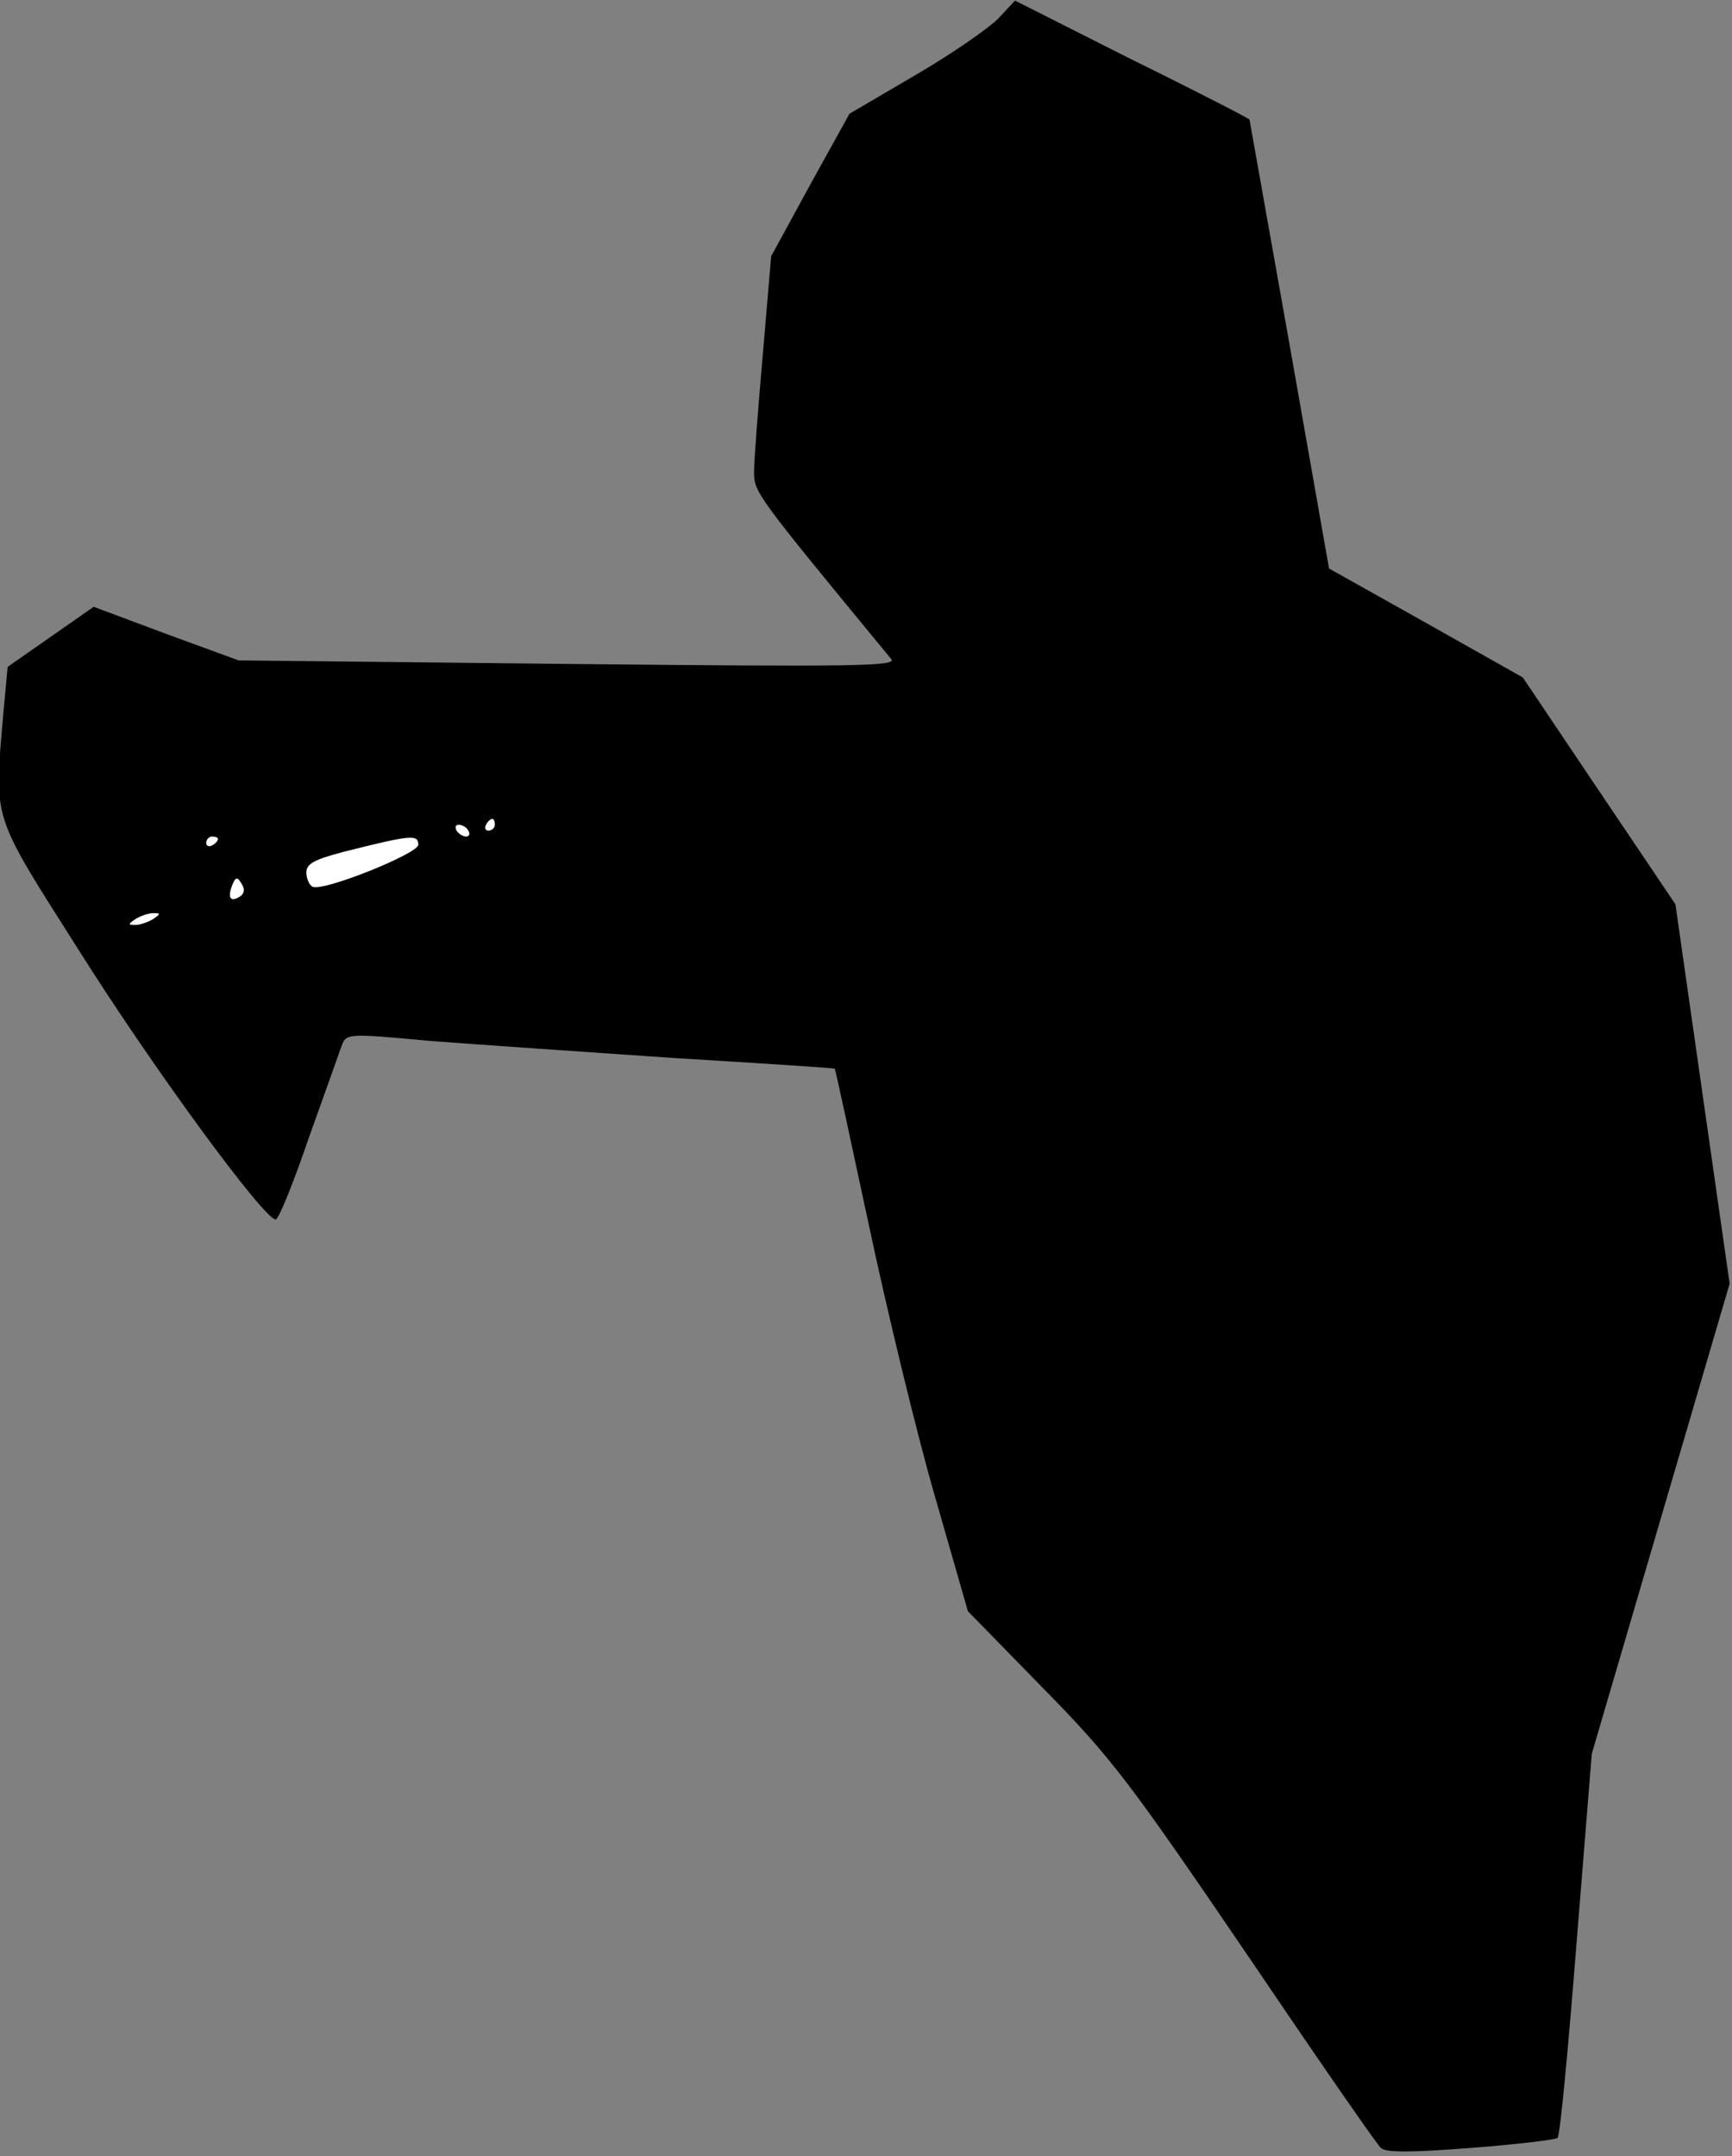 <?xml version="1.0" standalone="no"?>
<!DOCTYPE svg PUBLIC "-//W3C//DTD SVG 20010904//EN"
 "http://www.w3.org/TR/2001/REC-SVG-20010904/DTD/svg10.dtd">
<svg version="1.0" xmlns="http://www.w3.org/2000/svg"
 width="294pt" height="366pt" viewBox="0 0 294 366"
 preserveAspectRatio="xMidYMid meet">
<rect x="0" y="0" width="294" height="366" fill="#808080" stroke="none"/>
<g transform="translate(0,366) scale(0.1,-0.1)"
fill="#000000" stroke="none">
<path fill="#000000" stroke="none" d="M1694 3628 c-16 -16 -79 -60 -141 -96
l-111 -65 -67 -121 -66 -121 -14 -165 c-8 -91 -15 -181 -15 -200 0 -36 0 -36
233 -319 10 -12 -68 -13 -548 -8 l-560 6 -123 45 -123 46 -73 -51 -73 -51 -7
-75 c-16 -190 -23 -168 131 -411 123 -195 311 -452 331 -452 5 0 30 62 56 138
27 75 52 146 56 157 8 21 10 21 151 8 79 -6 266 -19 414 -29 149 -9 271 -17
272 -18 1 -1 27 -121 58 -266 31 -146 81 -353 112 -460 l56 -195 127 -130
c116 -118 147 -159 345 -450 119 -176 222 -325 229 -331 8 -8 48 -8 153 0 78
6 144 14 147 17 4 3 18 151 32 329 l26 323 117 399 117 399 -46 322 -46 322
-130 193 -129 192 -165 93 -164 92 -67 380 c-37 209 -68 381 -68 382 -1 2 -90
48 -200 102 l-198 100 -29 -31z"/>
<path fill="#ffffff" stroke="none" d="M840 2260 c0 -5 -5 -10 -11 -10 -5 0
-7 5 -4 10 3 6 8 10 11 10 2 0 4 -4 4 -10z"/>
<path fill="#ffffff" stroke="none" d="M795 2250 c3 -5 2 -10 -4 -10 -5 0 -13
5 -16 10 -3 6 -2 10 4 10 5 0 13 -4 16 -10z"/>
<path fill="#ffffff" stroke="none" d="M370 2236 c0 -3 -4 -8 -10 -11 -5 -3
-10 -1 -10 4 0 6 5 11 10 11 6 0 10 -2 10 -4z"/>
<path fill="#ffffff" stroke="none" d="M710 2226 c0 -15 -164 -81 -180 -71 -5
3 -10 14 -10 24 0 15 14 22 63 35 115 29 127 30 127 12z"/>
<path fill="#ffffff" stroke="none" d="M407 2138 c-16 -10 -21 -2 -13 19 6 15
9 15 16 3 6 -9 5 -17 -3 -22z"/>
<path fill="#ffffff" stroke="none" d="M260 2100 c-8 -5 -22 -10 -30 -10 -13
0 -13 1 0 10 8 5 22 10 30 10 13 0 13 -1 0 -10z"/>
</g>
</svg>
